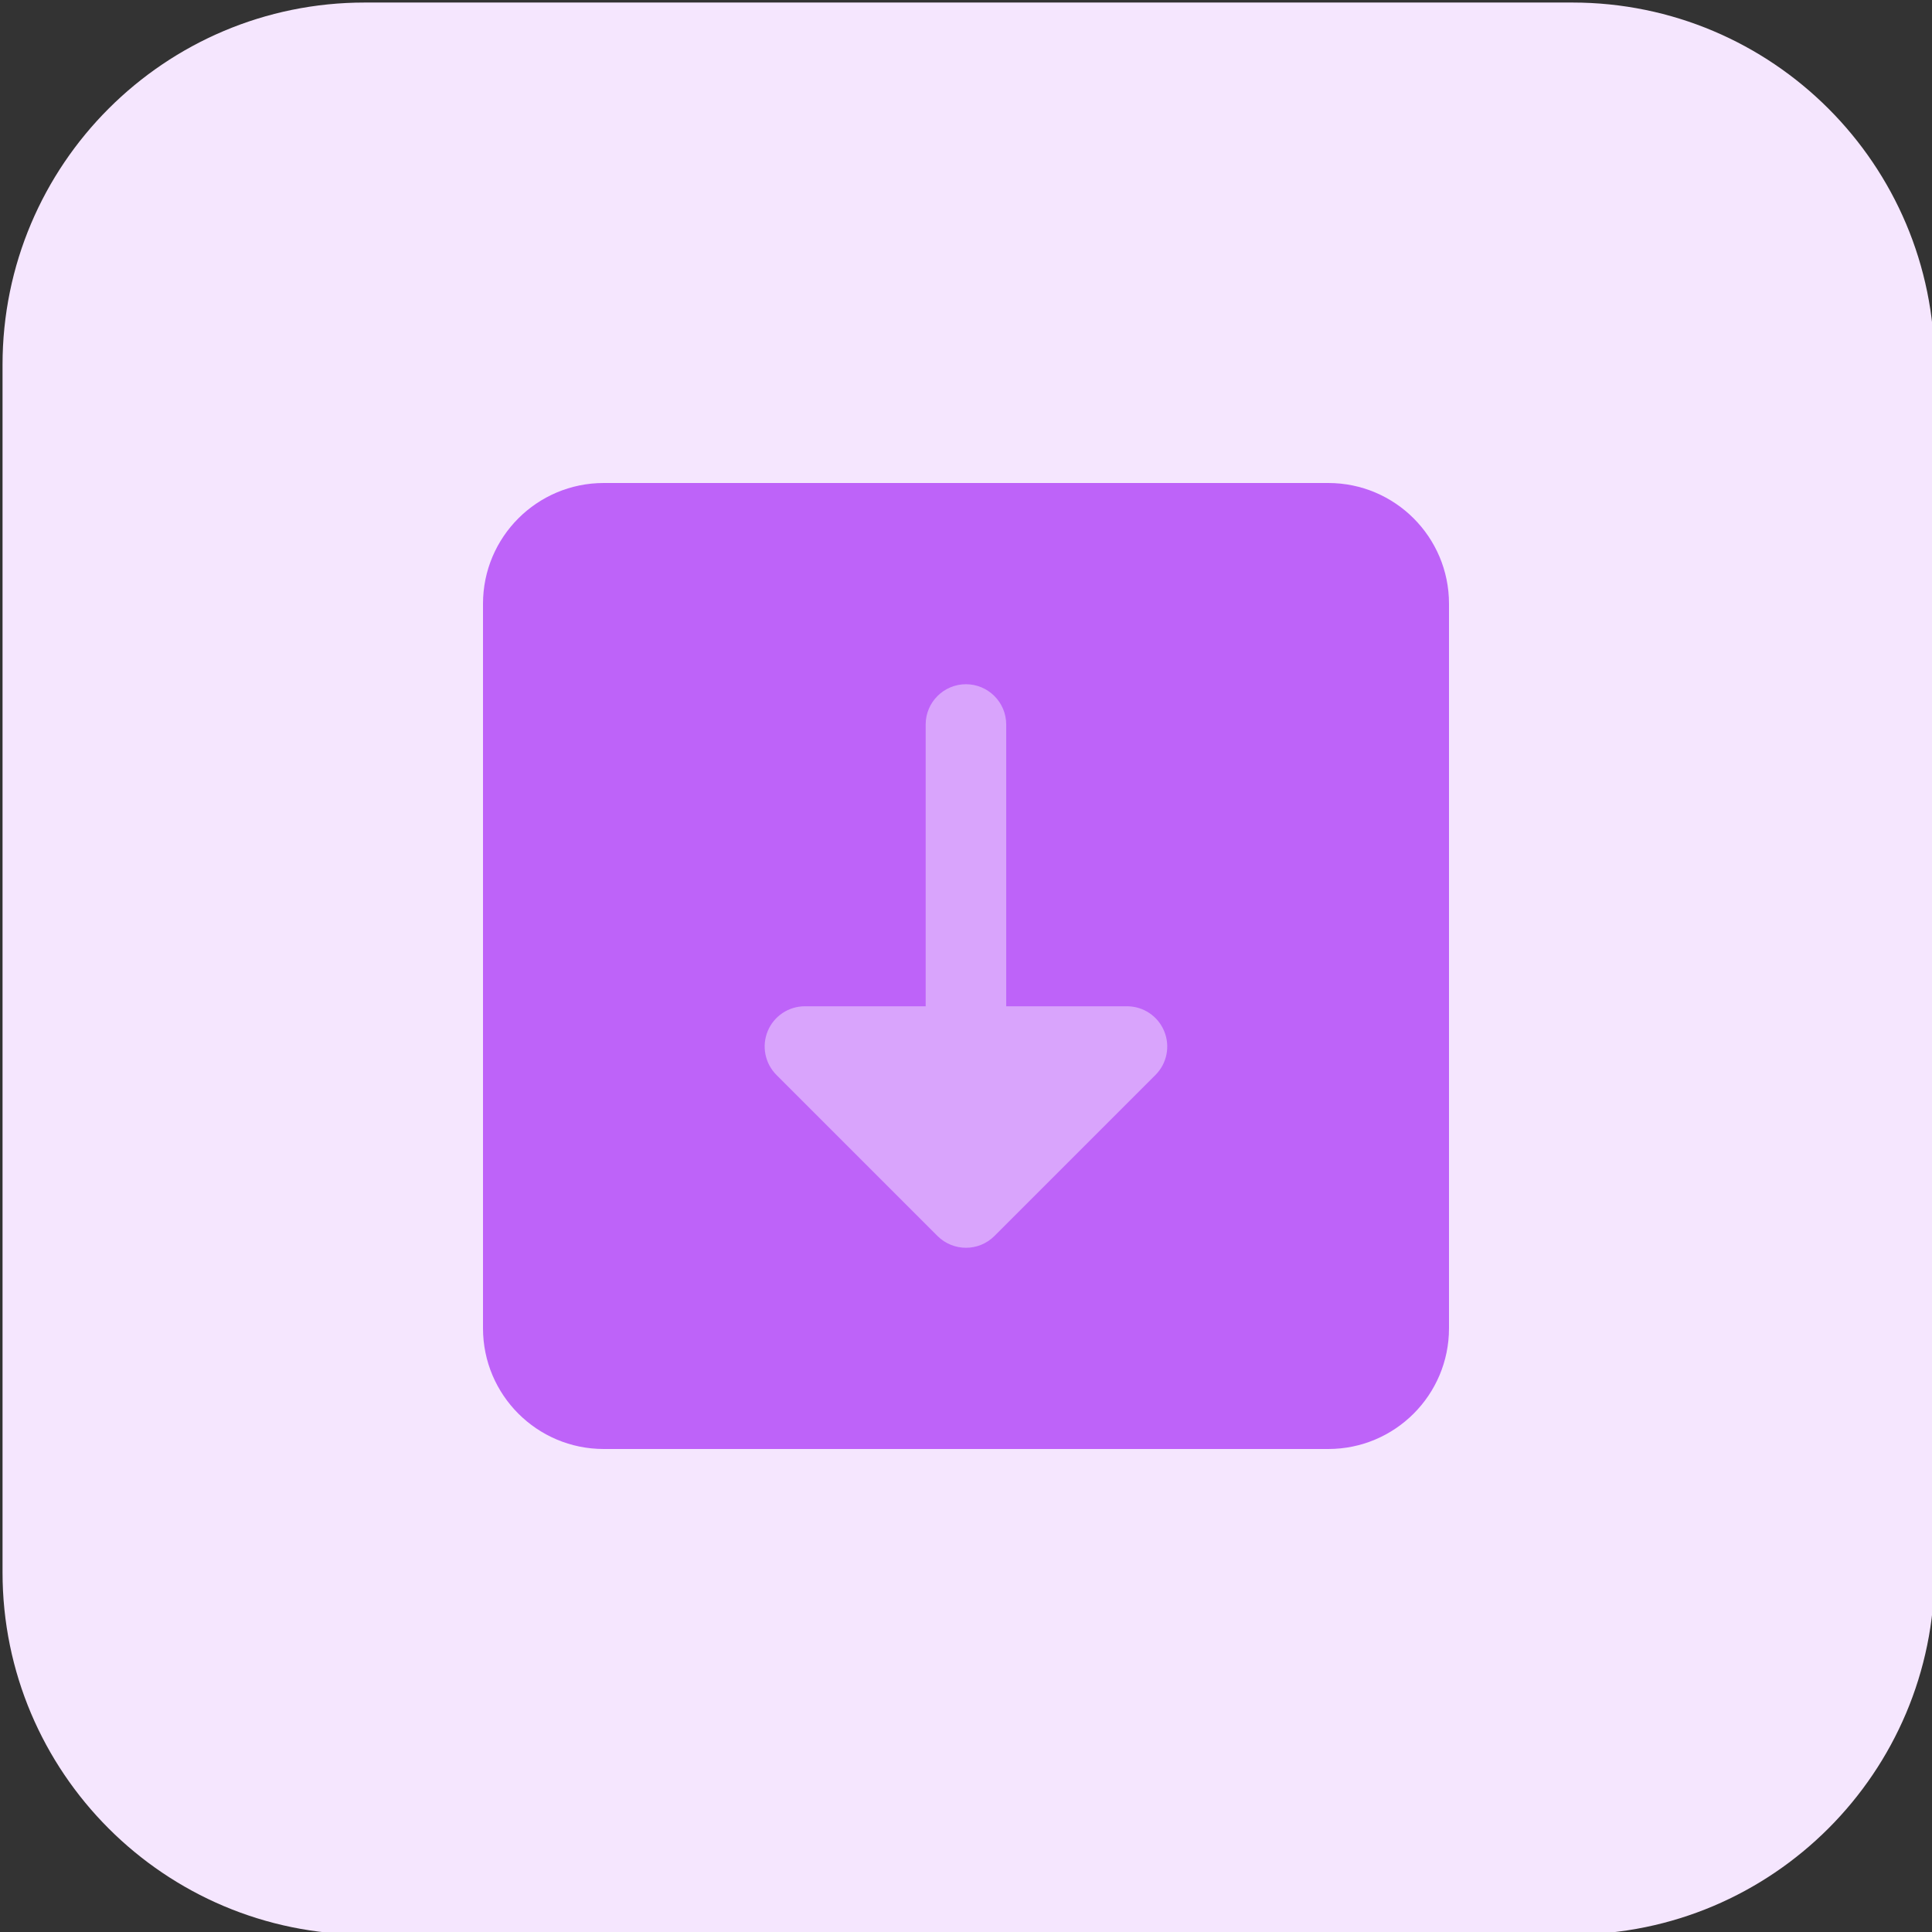 <svg enable-background="new 0 0 32 32" height="512" viewBox="0 0 32 32" width="512" xmlns="http://www.w3.org/2000/svg"><rect x="0" y="0" width="32" height="32" fill="#333333" stroke="none"/><path d="m26.042 32.042h-20c-3.314 0-6-2.686-6-6v-20c0-3.314 2.686-6 6-6h20c3.314 0 6 2.686 6 6v20c0 3.313-2.687 6-6 6z" fill="#f5e6fe"/><path d="m22 8h-12c-1.105 0-2 .895-2 2v12c0 1.105.895 2 2 2h12c1.105 0 2-.895 2-2v-12c0-1.105-.895-2-2-2z" fill="#be63f9"/><path d="m19.138 17.805-2.667 2.667c-.26.26-.682.26-.943 0l-2.667-2.667c-.191-.191-.248-.477-.145-.727.103-.249.346-.411.616-.411h2v-4.667c0-.368.299-.667.667-.667s.667.299.667.667v4.667h2c.27 0 .513.162.616.411.104.249.047.536-.144.727z" fill="#d9a4fc"/></svg>